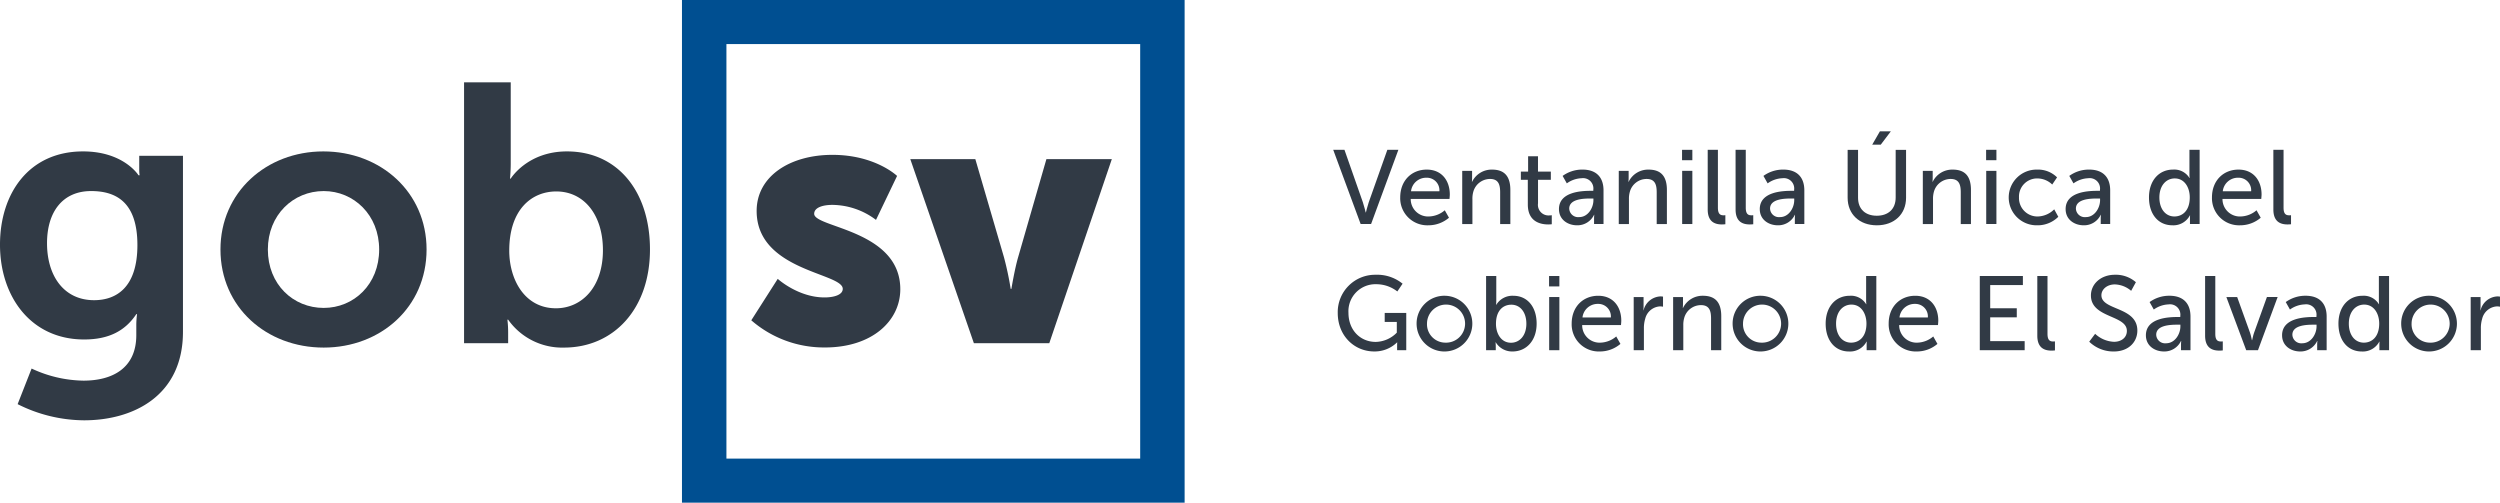 <svg xmlns="http://www.w3.org/2000/svg" width="553.565" height="111.303" viewBox="0 0 553.565 111.303">
  <g id="Grupo_68" data-name="Grupo 68" transform="translate(-28.603 -47.964)">
    <g id="Grupo_5" data-name="Grupo 5" transform="translate(28.603 66.195)">
      <g id="Grupo_2" data-name="Grupo 2" transform="translate(166.355 16.06)">
        <g id="Grupo_1" data-name="Grupo 1">
          <path id="Trazado_1" data-name="Trazado 1" d="M90.311,86.933s4.509,4.113,10.365,4.113c2.055,0,4.033-.554,4.033-1.9,0-3.562-19.068-3.958-19.068-17.251,0-7.673,7.36-12.42,16.775-12.42,9.5,0,14.321,4.667,14.321,4.667l-4.667,9.734a16.281,16.281,0,0,0-9.653-3.324c-2.058,0-4.036.554-4.036,1.978,0,3.086,19.068,3.559,19.068,16.694,0,6.964-6.171,12.9-16.694,12.9a24.532,24.532,0,0,1-16.3-6.014Z" transform="translate(-84.455 -59.477)" fill="#313a45"/>
          <path id="Trazado_2" data-name="Trazado 2" d="M96.276,59.795h14.4l6.329,21.68a69.408,69.408,0,0,1,1.5,7.044h.158s.712-4.352,1.5-7.044l6.249-21.68H140.9l-13.847,40.752h-16.7Z" transform="translate(-61.067 -58.848)" fill="#313a45"/>
        </g>
      </g>
      <g id="Grupo_4" data-name="Grupo 4">
        <g id="Grupo_3" data-name="Grupo 3">
          <path id="Trazado_3" data-name="Trazado 3" d="M47.07,109.979c6.347,0,11.714-2.684,11.714-10.085V97.452a19.86,19.86,0,0,1,.164-2.2h-.164c-2.439,3.661-6.02,5.611-11.551,5.611-11.878,0-18.63-9.6-18.63-20.986S35.031,59.22,46.989,59.22c9.031,0,12.283,5.287,12.283,5.287h.244a7.5,7.5,0,0,1-.083-1.138V60.194h9.683V99.162c0,14.234-11.065,19.6-21.883,19.6a33.042,33.042,0,0,1-14.726-3.58L35.6,107.3A27.889,27.889,0,0,0,47.07,109.979ZM59.028,79.962C59.028,70.526,54.391,68,48.779,68c-6.267,0-9.763,4.557-9.763,11.551,0,7.244,3.744,12.611,10.413,12.611C54.391,92.165,59.028,89.318,59.028,79.962Z" transform="translate(-28.603 -43.925)" fill="#313a45"/>
          <path id="Trazado_4" data-name="Trazado 4" d="M67.77,59.22c12.691,0,22.86,9.028,22.86,21.719,0,12.772-10.169,21.719-22.779,21.719-12.691,0-22.857-8.947-22.857-21.719C44.993,68.248,55.159,59.22,67.77,59.22Zm.08,34.655c6.672,0,12.283-5.206,12.283-12.936C80.133,73.29,74.522,68,67.85,68,61.1,68,55.486,73.29,55.486,80.939,55.486,88.668,61.1,93.875,67.85,93.875Z" transform="translate(3.824 -43.925)" fill="#313a45"/>
          <path id="Trazado_5" data-name="Trazado 5" d="M63.1,54.085H73.435V71.9a34.9,34.9,0,0,1-.164,3.5h.164S77.1,69.38,85.88,69.38c11.226,0,18.386,8.864,18.386,21.719,0,13.177-8.054,21.719-19.036,21.719a14.645,14.645,0,0,1-12.367-6.18H72.7a24.111,24.111,0,0,1,.161,2.844v2.362H63.1Zm20.337,50.03c5.695,0,10.413-4.638,10.413-12.855,0-7.89-4.229-13.016-10.329-13.016-5.37,0-10.413,3.908-10.413,13.1C73.111,97.771,76.527,104.115,83.44,104.115Z" transform="translate(39.655 -54.085)" fill="#313a45"/>
        </g>
      </g>
    </g>
    <g id="Grupo_6" data-name="Grupo 6" transform="translate(323.813 77.049)">
      <path id="Trazado_6" data-name="Trazado 6" d="M127.717,59.1h2.49l4.072,11.61c.3.885.628,2.258.628,2.258h.048s.325-1.373.628-2.258L139.7,59.1h2.442L136.1,75.53H133.79Z" transform="translate(-127.717 -55.009)" fill="#313a45"/>
      <path id="Trazado_7" data-name="Trazado 7" d="M138.582,60.572c3.327,0,5.1,2.466,5.1,5.516,0,.3-.068.977-.068.977h-8.587a3.848,3.848,0,0,0,4.048,3.887,5.612,5.612,0,0,0,3.491-1.373l.932,1.65a7.009,7.009,0,0,1-4.563,1.677A6,6,0,0,1,132.7,66.74C132.7,62.994,135.231,60.572,138.582,60.572Zm2.794,4.8a2.78,2.78,0,0,0-2.838-3,3.374,3.374,0,0,0-3.446,3Z" transform="translate(-117.866 -52.104)" fill="#313a45"/>
      <path id="Trazado_8" data-name="Trazado 8" d="M137.307,60.852h2.186V62.41a8.645,8.645,0,0,1-.045.864h.045a4.8,4.8,0,0,1,4.423-2.7c2.767,0,4.048,1.513,4.048,4.515v7.539h-2.258V65.6c0-1.653-.348-2.955-2.234-2.955a3.856,3.856,0,0,0-3.723,2.883,5.58,5.58,0,0,0-.185,1.585v5.513h-2.258Z" transform="translate(-108.743 -52.104)" fill="#313a45"/>
      <path id="Trazado_9" data-name="Trazado 9" d="M143.2,64.792h-1.537V62.978h1.605v-3.4h2.189v3.4H148.3v1.814h-2.838v5.236a2.339,2.339,0,0,0,2.511,2.654,2.649,2.649,0,0,0,.536-.048v2a6.407,6.407,0,0,1-.789.045c-1.513,0-4.515-.465-4.515-4.4Z" transform="translate(-100.115 -54.067)" fill="#313a45"/>
      <path id="Trazado_10" data-name="Trazado 10" d="M151.595,65.272h.512v-.208a2.288,2.288,0,0,0-2.582-2.582,5.969,5.969,0,0,0-3.282,1.141l-.929-1.653a7.378,7.378,0,0,1,4.4-1.4c2.978,0,4.655,1.629,4.655,4.608v7.446h-2.094V71.509a9.119,9.119,0,0,1,.045-.929h-.045a4.077,4.077,0,0,1-3.771,2.326c-2.025,0-4-1.233-4-3.583C144.5,65.436,149.617,65.272,151.595,65.272Zm-2.606,5.82c1.909,0,3.142-2,3.142-3.747v-.372h-.581c-1.7,0-4.772.116-4.772,2.234A1.974,1.974,0,0,0,148.989,71.092Z" transform="translate(-94.518 -52.104)" fill="#313a45"/>
      <path id="Trazado_11" data-name="Trazado 11" d="M148.945,60.852h2.186V62.41a8.1,8.1,0,0,1-.048.864h.048a4.792,4.792,0,0,1,4.42-2.7c2.77,0,4.051,1.513,4.051,4.515v7.539h-2.258V65.6c0-1.653-.349-2.955-2.234-2.955a3.854,3.854,0,0,0-3.723,2.883,5.576,5.576,0,0,0-.188,1.585v5.513h-2.255Z" transform="translate(-85.718 -52.104)" fill="#313a45"/>
      <path id="Trazado_12" data-name="Trazado 12" d="M153.65,59.1h2.279v2.3H153.65Zm.024,4.652h2.255V75.53h-2.255Z" transform="translate(-76.409 -55.009)" fill="#313a45"/>
      <path id="Trazado_13" data-name="Trazado 13" d="M155.557,59.1h2.258V71.923c0,1.421.557,1.677,1.257,1.677a3.459,3.459,0,0,0,.393-.024v2a6.592,6.592,0,0,1-.745.045c-1.278,0-3.163-.348-3.163-3.3Z" transform="translate(-72.636 -55.009)" fill="#313a45"/>
      <path id="Trazado_14" data-name="Trazado 14" d="M157.628,59.1h2.258V71.923c0,1.421.56,1.677,1.257,1.677a3.548,3.548,0,0,0,.4-.024v2a6.591,6.591,0,0,1-.745.045c-1.281,0-3.166-.348-3.166-3.3Z" transform="translate(-68.538 -55.009)" fill="#313a45"/>
      <path id="Trazado_15" data-name="Trazado 15" d="M166.524,65.272h.512v-.208a2.288,2.288,0,0,0-2.582-2.582,5.969,5.969,0,0,0-3.282,1.141l-.929-1.653a7.378,7.378,0,0,1,4.4-1.4c2.979,0,4.655,1.629,4.655,4.608v7.446h-2.1V71.509a8.57,8.57,0,0,1,.048-.929H167.2a4.07,4.07,0,0,1-3.768,2.326c-2.025,0-4-1.233-4-3.583C159.426,65.436,164.546,65.272,166.524,65.272Zm-2.606,5.82c1.909,0,3.142-2,3.142-3.747v-.372h-.584c-1.7,0-4.769.116-4.769,2.234A1.974,1.974,0,0,0,163.918,71.092Z" transform="translate(-64.981 -52.104)" fill="#313a45"/>
      <path id="Trazado_16" data-name="Trazado 16" d="M165.96,61.824h2.305V72.434c0,2.514,1.629,3.979,4.14,3.979,2.538,0,4.191-1.465,4.191-4.027V61.824h2.3V72.434c0,3.655-2.63,6.1-6.469,6.1s-6.469-2.442-6.469-6.1Zm7.145-4.1h2.419l-2.234,2.955H171.4Z" transform="translate(-52.054 -57.729)" fill="#313a45"/>
      <path id="Trazado_17" data-name="Trazado 17" d="M171.549,60.852h2.186V62.41a8.643,8.643,0,0,1-.045.864h.045a4.8,4.8,0,0,1,4.423-2.7c2.77,0,4.048,1.513,4.048,4.515v7.539h-2.258V65.6c0-1.653-.349-2.955-2.234-2.955a3.856,3.856,0,0,0-3.723,2.883,5.688,5.688,0,0,0-.185,1.585v5.513h-2.258Z" transform="translate(-40.996 -52.104)" fill="#313a45"/>
      <path id="Trazado_18" data-name="Trazado 18" d="M176.254,59.1h2.282v2.3h-2.282Zm.024,4.652h2.258V75.53h-2.258Z" transform="translate(-31.687 -55.009)" fill="#313a45"/>
      <path id="Trazado_19" data-name="Trazado 19" d="M184.232,60.572a5.971,5.971,0,0,1,4.423,1.722l-1.072,1.585a4.771,4.771,0,0,0-3.258-1.349,4.011,4.011,0,0,0-4.1,4.188,4.082,4.082,0,0,0,4.167,4.235,5.338,5.338,0,0,0,3.631-1.585l.905,1.653a6.448,6.448,0,0,1-4.7,1.885,6.168,6.168,0,1,1,0-12.334Z" transform="translate(-28.377 -52.104)" fill="#313a45"/>
      <path id="Trazado_20" data-name="Trazado 20" d="M189.261,65.272h.512v-.208a2.288,2.288,0,0,0-2.582-2.582,5.982,5.982,0,0,0-3.282,1.141l-.929-1.653a7.378,7.378,0,0,1,4.4-1.4c2.979,0,4.655,1.629,4.655,4.608v7.446h-2.094V71.509a9.128,9.128,0,0,1,.045-.929h-.045a4.077,4.077,0,0,1-3.771,2.326c-2.025,0-4-1.233-4-3.583C182.163,65.436,187.283,65.272,189.261,65.272Zm-2.606,5.82c1.909,0,3.142-2,3.142-3.747v-.372h-.581c-1.7,0-4.772.116-4.772,2.234A1.974,1.974,0,0,0,186.655,71.092Z" transform="translate(-19.996 -52.104)" fill="#313a45"/>
      <path id="Trazado_21" data-name="Trazado 21" d="M193.691,63.476a3.914,3.914,0,0,1,3.628,1.862h.048a6.49,6.49,0,0,1-.048-.789V59.1h2.258V75.53h-2.142V74.413c0-.465.024-.789.024-.789h-.045a4.128,4.128,0,0,1-3.863,2.186c-3.19,0-5.189-2.514-5.189-6.165C188.362,65.9,190.572,63.476,193.691,63.476Zm.3,10.38c1.745,0,3.4-1.233,3.4-4.235,0-2.094-1.093-4.188-3.327-4.188-1.862,0-3.4,1.534-3.4,4.212C190.664,72.2,192.037,73.856,193.991,73.856Z" transform="translate(-7.731 -55.009)" fill="#313a45"/>
      <path id="Trazado_22" data-name="Trazado 22" d="M198.931,60.572c3.327,0,5.1,2.466,5.1,5.516,0,.3-.071.977-.071.977h-8.584a3.848,3.848,0,0,0,4.048,3.887,5.612,5.612,0,0,0,3.491-1.373l.929,1.65a7.006,7.006,0,0,1-4.56,1.677,6,6,0,0,1-6.237-6.165C193.043,62.994,195.581,60.572,198.931,60.572Zm2.791,4.8a2.777,2.777,0,0,0-2.839-3,3.372,3.372,0,0,0-3.443,3Z" transform="translate(1.53 -52.104)" fill="#313a45"/>
      <path id="Trazado_23" data-name="Trazado 23" d="M197.608,59.1h2.258V71.923c0,1.421.557,1.677,1.254,1.677a3.479,3.479,0,0,0,.4-.024v2a6.592,6.592,0,0,1-.745.045c-1.278,0-3.163-.348-3.163-3.3Z" transform="translate(10.562 -55.009)" fill="#313a45"/>
      <path id="Trazado_24" data-name="Trazado 24" d="M136.431,68.39a8.928,8.928,0,0,1,5.978,1.978l-1.162,1.722a7.562,7.562,0,0,0-4.632-1.605,5.983,5.983,0,0,0-6.189,6.329c0,3.815,2.606,6.445,6.049,6.445a6.72,6.72,0,0,0,4.655-2.049V78.836h-2.678v-2h4.772V85.1H141.2V84.072c0-.348.024-.7.024-.7h-.048a7.071,7.071,0,0,1-5.048,2c-4.42,0-8.075-3.491-8.075-8.518A8.277,8.277,0,0,1,136.431,68.39Z" transform="translate(-127.052 -36.636)" fill="#313a45"/>
      <path id="Trazado_25" data-name="Trazado 25" d="M140.268,69.952a6.17,6.17,0,1,1-6.353,6.145A6.142,6.142,0,0,1,140.268,69.952Zm0,10.38A4.216,4.216,0,1,0,136.22,76.1,4.07,4.07,0,0,0,140.268,80.332Z" transform="translate(-115.454 -33.546)" fill="#313a45"/>
      <path id="Trazado_26" data-name="Trazado 26" d="M139.081,68.483h2.258v5.376c0,.581-.045,1-.045,1h.045a4.159,4.159,0,0,1,3.771-2c3.163,0,5.165,2.514,5.165,6.165,0,3.747-2.258,6.168-5.352,6.168a4.23,4.23,0,0,1-3.7-2.025h-.048a7.718,7.718,0,0,1,.048.885v.861h-2.142ZM144.6,83.259c1.862,0,3.4-1.534,3.4-4.212,0-2.559-1.373-4.212-3.33-4.212-1.766,0-3.4,1.233-3.4,4.235C141.27,81.165,142.363,83.259,144.6,83.259Z" transform="translate(-105.233 -36.452)" fill="#313a45"/>
      <path id="Trazado_27" data-name="Trazado 27" d="M143.763,68.483h2.282v2.305h-2.282Zm.024,4.655h2.258V84.912h-2.258Z" transform="translate(-95.97 -36.452)" fill="#313a45"/>
      <path id="Trazado_28" data-name="Trazado 28" d="M151.329,69.952c3.327,0,5.1,2.466,5.1,5.516,0,.3-.068.977-.068.977H147.77a3.848,3.848,0,0,0,4.048,3.887,5.612,5.612,0,0,0,3.491-1.373l.932,1.65a7.009,7.009,0,0,1-4.563,1.677,6,6,0,0,1-6.234-6.168C145.444,72.373,147.979,69.952,151.329,69.952Zm2.794,4.8a2.78,2.78,0,0,0-2.839-3,3.374,3.374,0,0,0-3.446,3Z" transform="translate(-92.644 -33.546)" fill="#313a45"/>
      <path id="Trazado_29" data-name="Trazado 29" d="M150.055,70.139h2.186v2.046a8.808,8.808,0,0,1-.045.885h.045A4.027,4.027,0,0,1,155.964,70a3.937,3.937,0,0,1,.584.048v2.234a3.2,3.2,0,0,0-.652-.072,3.571,3.571,0,0,0-3.3,2.77,7.086,7.086,0,0,0-.28,2.118v4.816h-2.258Z" transform="translate(-83.522 -33.453)" fill="#313a45"/>
      <path id="Trazado_30" data-name="Trazado 30" d="M152.986,70.232h2.186V71.79a8,8,0,0,1-.048.861h.048a4.8,4.8,0,0,1,4.42-2.7c2.77,0,4.051,1.513,4.051,4.515v7.539h-2.258V74.98c0-1.653-.349-2.958-2.234-2.958a3.856,3.856,0,0,0-3.723,2.886,5.555,5.555,0,0,0-.188,1.582v5.516h-2.255Z" transform="translate(-77.723 -33.546)" fill="#313a45"/>
      <path id="Trazado_31" data-name="Trazado 31" d="M163.762,69.952a6.17,6.17,0,1,1-6.353,6.145A6.142,6.142,0,0,1,163.762,69.952Zm0,10.38a4.216,4.216,0,1,0-4.048-4.235A4.07,4.07,0,0,0,163.762,80.332Z" transform="translate(-68.972 -33.546)" fill="#313a45"/>
      <path id="Trazado_32" data-name="Trazado 32" d="M169.657,72.858a3.914,3.914,0,0,1,3.628,1.862h.048a6.489,6.489,0,0,1-.048-.789V68.483h2.258V84.912H173.4V83.8c0-.465.024-.792.024-.792h-.045a4.128,4.128,0,0,1-3.863,2.189c-3.19,0-5.191-2.514-5.191-6.168C164.326,75.28,166.539,72.858,169.657,72.858Zm.3,10.38c1.745,0,3.4-1.236,3.4-4.235,0-2.094-1.093-4.191-3.327-4.191-1.862,0-3.4,1.537-3.4,4.212C166.631,81.585,168,83.238,169.958,83.238Z" transform="translate(-55.286 -36.452)" fill="#313a45"/>
      <path id="Trazado_33" data-name="Trazado 33" d="M174.9,69.952c3.327,0,5.1,2.466,5.1,5.516,0,.3-.071.977-.071.977h-8.587a3.851,3.851,0,0,0,4.051,3.887,5.622,5.622,0,0,0,3.491-1.373l.929,1.65a7.005,7.005,0,0,1-4.56,1.677,6,6,0,0,1-6.237-6.168C169.008,72.373,171.546,69.952,174.9,69.952Zm2.791,4.8a2.777,2.777,0,0,0-2.839-3,3.372,3.372,0,0,0-3.443,3Z" transform="translate(-46.023 -33.546)" fill="#313a45"/>
      <path id="Trazado_34" data-name="Trazado 34" d="M175.784,68.483h9.543v2h-7.238v5.144h5.886v2h-5.886v5.281h7.631v2h-9.936Z" transform="translate(-32.617 -36.452)" fill="#313a45"/>
      <path id="Trazado_35" data-name="Trazado 35" d="M180.06,68.483h2.258V81.305c0,1.421.557,1.677,1.257,1.677a3.458,3.458,0,0,0,.393-.024v2a6.588,6.588,0,0,1-.745.045c-1.278,0-3.163-.348-3.163-3.3Z" transform="translate(-24.157 -36.452)" fill="#313a45"/>
      <path id="Trazado_36" data-name="Trazado 36" d="M185.226,81.466a6.483,6.483,0,0,0,4.188,1.769c1.537,0,2.839-.861,2.839-2.419,0-3.562-7.958-2.794-7.958-7.842,0-2.562,2.21-4.584,5.3-4.584a6.738,6.738,0,0,1,4.655,1.65L193.2,71.949a5.781,5.781,0,0,0-3.607-1.421c-1.742,0-2.978,1.1-2.978,2.4,0,3.4,7.958,2.49,7.958,7.819,0,2.538-1.954,4.632-5.212,4.632a7.681,7.681,0,0,1-5.445-2.165Z" transform="translate(-16.518 -36.636)" fill="#313a45"/>
      <path id="Trazado_37" data-name="Trazado 37" d="M195.232,74.652h.512v-.208a2.287,2.287,0,0,0-2.582-2.582A5.969,5.969,0,0,0,189.879,73l-.929-1.653a7.378,7.378,0,0,1,4.4-1.4c2.979,0,4.655,1.629,4.655,4.608v7.446h-2.1V80.889a8.559,8.559,0,0,1,.048-.929H195.9a4.07,4.07,0,0,1-3.768,2.326c-2.025,0-4-1.233-4-3.583C188.134,74.816,193.254,74.652,195.232,74.652Zm-2.606,5.817c1.909,0,3.142-2,3.142-3.744v-.372h-.584c-1.7,0-4.769.116-4.769,2.234A1.972,1.972,0,0,0,192.626,80.469Z" transform="translate(-8.183 -33.546)" fill="#313a45"/>
      <path id="Trazado_38" data-name="Trazado 38" d="M192.534,68.483h2.258V81.305c0,1.421.56,1.677,1.257,1.677a3.548,3.548,0,0,0,.4-.024v2A6.589,6.589,0,0,1,195.7,85c-1.281,0-3.166-.348-3.166-3.3Z" transform="translate(0.523 -36.452)" fill="#313a45"/>
      <path id="Trazado_39" data-name="Trazado 39" d="M194.114,70.046h2.395L199.371,78c.232.652.372,1.605.4,1.605h.048c.021,0,.185-.953.417-1.605l2.862-7.959h2.374L201.116,81.82H198.51Z" transform="translate(3.649 -33.36)" fill="#313a45"/>
      <path id="Trazado_40" data-name="Trazado 40" d="M205.354,74.652h.512v-.208a2.288,2.288,0,0,0-2.582-2.582A5.969,5.969,0,0,0,200,73l-.929-1.653a7.378,7.378,0,0,1,4.4-1.4c2.979,0,4.655,1.629,4.655,4.608v7.446H206.03V80.889a9.126,9.126,0,0,1,.045-.929h-.045a4.077,4.077,0,0,1-3.771,2.326c-2.025,0-4-1.233-4-3.583C198.256,74.816,203.376,74.652,205.354,74.652Zm-2.606,5.817c1.909,0,3.142-2,3.142-3.744v-.372h-.584c-1.7,0-4.769.116-4.769,2.234A1.972,1.972,0,0,0,202.748,80.469Z" transform="translate(11.844 -33.546)" fill="#313a45"/>
      <path id="Trazado_41" data-name="Trazado 41" d="M207.775,72.858A3.914,3.914,0,0,1,211.4,74.72h.048a6.493,6.493,0,0,1-.048-.789V68.483h2.258V84.912h-2.142V83.8c0-.465.024-.792.024-.792H211.5a4.128,4.128,0,0,1-3.863,2.189c-3.19,0-5.189-2.514-5.189-6.168C202.446,75.28,204.656,72.858,207.775,72.858Zm.3,10.38c1.745,0,3.4-1.236,3.4-4.235,0-2.094-1.093-4.191-3.327-4.191-1.862,0-3.4,1.537-3.4,4.212C204.748,81.585,206.121,83.238,208.075,83.238Z" transform="translate(20.134 -36.452)" fill="#313a45"/>
      <path id="Trazado_42" data-name="Trazado 42" d="M213.462,69.952a6.17,6.17,0,1,1-6.35,6.145A6.142,6.142,0,0,1,213.462,69.952Zm0,10.38a4.216,4.216,0,1,0-4.048-4.235A4.07,4.07,0,0,0,213.462,80.332Z" transform="translate(29.365 -33.546)" fill="#313a45"/>
      <path id="Trazado_43" data-name="Trazado 43" d="M212.278,70.139h2.186v2.046a8.273,8.273,0,0,1-.048.885h.048A4.027,4.027,0,0,1,218.187,70a3.872,3.872,0,0,1,.581.048v2.234a3.149,3.149,0,0,0-.649-.072,3.574,3.574,0,0,0-3.306,2.77,7.183,7.183,0,0,0-.28,2.118v4.816h-2.255Z" transform="translate(39.586 -33.453)" fill="#313a45"/>
    </g>
    <path id="Trazado_44" data-name="Trazado 44" d="M79.3,47.964v111.3h111.3V47.964Zm9.844,101.543V57.725h91.615v91.782Z" transform="translate(100.309 0)" fill="#004f91"/>
  </g>
</svg>
